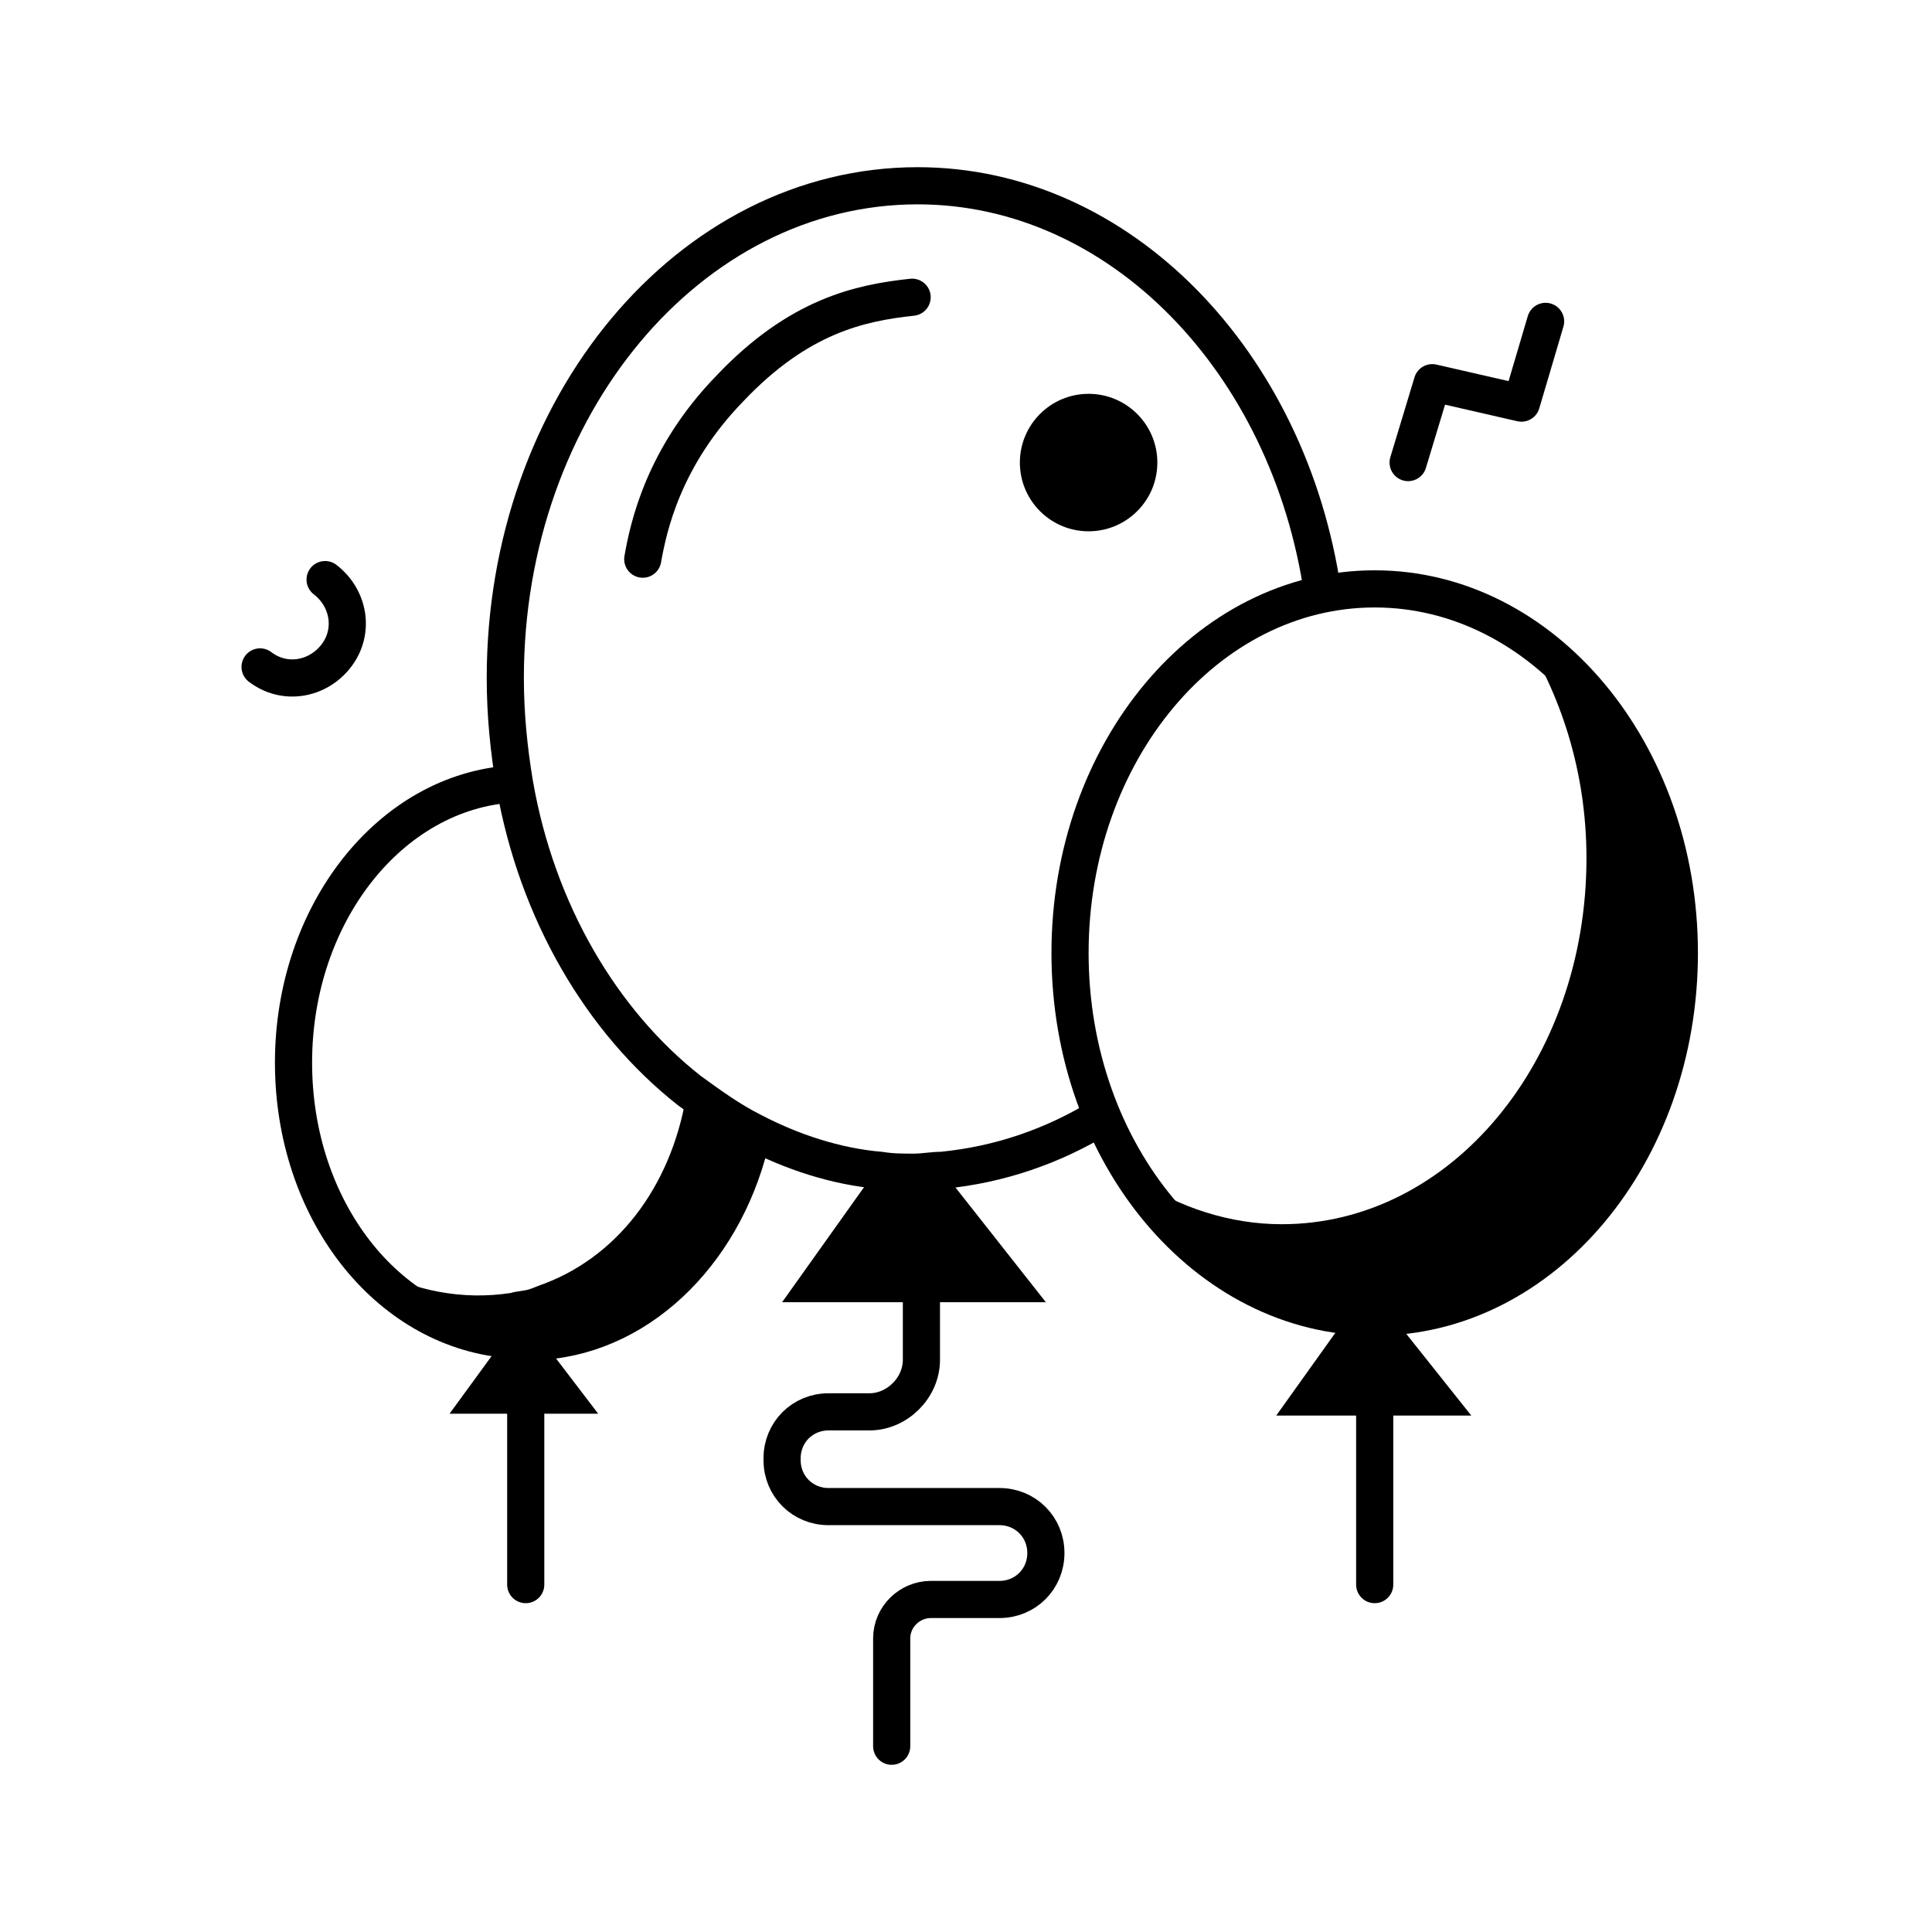 <svg width="104" height="104" viewBox="0 0 104 104" fill="none" xmlns="http://www.w3.org/2000/svg">
<path d="M59.3 60.1C56.7 61.7 53.8 62.7 50.7 63C50.2 63 49.7 63.1 49.2 63.1C48.6 63.1 48 63.1 47.4 63C45 62.8 42.6 62 40.5 60.9C39.3 60.3 38.2 59.5 37.1 58.7C32.4 55 28.9 49.1 27.7 42.2C27.4 40.4 27.2 38.5 27.2 36.5C27.2 21.9 37.1 10 49.4 10C60.3 10 69.4 19.5 71.2 31.9" stroke="black" stroke-width="2" stroke-miterlimit="10" stroke-linecap="round" stroke-linejoin="round"/>
<path d="M46.8 63.5L42.1 70.1H56.3L51.1 63.5C50 62 47.9 62 46.8 63.5Z" fill="black"/>
<path d="M74 70.9C83.058 70.9 90.4 62.125 90.4 51.3C90.4 40.475 83.058 31.7 74 31.7C64.942 31.7 57.6 40.475 57.6 51.3C57.6 62.125 64.942 70.9 74 70.9Z" stroke="black" stroke-width="2" stroke-miterlimit="10" stroke-linecap="round" stroke-linejoin="round"/>
<path d="M72.2 71.3L68.7 76.2H79.2L75.3 71.3C74.6 70.2 73 70.2 72.2 71.3Z" fill="black"/>
<path d="M27.6 42.2C21 42.6 15.8 49.2 15.8 57.2C15.8 65.1 20.8 71.5 27.3 72.1C27.6 72.1 28 72.2 28.4 72.2C28.7 72.2 29 72.2 29.2 72.2C34.7 71.8 39.2 67.1 40.5 61" stroke="black" stroke-width="2" stroke-miterlimit="10" stroke-linecap="round" stroke-linejoin="round"/>
<path d="M26.9 72.4L24.2 76.1H32.2L29.3 72.3C28.8 71.6 27.5 71.6 26.9 72.4Z" fill="black"/>
<path d="M48 94V88.2C48 87 49 86.1 50.1 86.1H53.8C55.2 86.1 56.3 85 56.3 83.6C56.3 82.2 55.2 81.1 53.8 81.1H44.6C43.2 81.1 42.1 80 42.1 78.6V78.5C42.1 77.1 43.2 76 44.6 76H46.8C48.3 76 49.6 74.7 49.6 73.2V67.4" stroke="black" stroke-width="2" stroke-miterlimit="10" stroke-linecap="round" stroke-linejoin="round"/>
<path d="M28.3 74.7V85.3" stroke="black" stroke-width="2" stroke-miterlimit="10" stroke-linecap="round" stroke-linejoin="round"/>
<path d="M74 74.7V85.3" stroke="black" stroke-width="2" stroke-miterlimit="10" stroke-linecap="round" stroke-linejoin="round"/>
<path d="M90.4 51.3C90.4 62.1 83.1 70.9 74 70.9C68.8 70.9 64.2 68 61.2 63.5C63.5 65 66.2 65.9 69 65.9C78.1 65.9 85.4 57.1 85.4 46.2C85.4 41.5 84 37.3 81.8 33.9C86.9 37.3 90.4 43.8 90.4 51.3Z" fill="black"/>
<path d="M34.6 30.1C34.9 28.4 35.7 24.6 39.3 20.9C43 17 46.3 16.3 49.1 16" stroke="black" stroke-width="2" stroke-miterlimit="10" stroke-linecap="round" stroke-linejoin="round"/>
<path d="M58.6 28.6C60.643 28.6 62.3 26.943 62.3 24.9C62.3 22.857 60.643 21.2 58.6 21.2C56.556 21.2 54.9 22.857 54.9 24.9C54.9 26.943 56.556 28.6 58.6 28.6Z" fill="black"/>
<path d="M40.4 60.9C39.1 67.1 34.6 71.7 29.1 72.1C28.8 72.1 28.5 72.1 28.3 72.1C27.9 72.1 27.6 72.1 27.2 72C24.4 71.7 21.8 70.3 19.9 68.2C22.3 69.5 24.9 70 27.5 69.6C27.8 69.5 28.2 69.5 28.5 69.4C28.8 69.3 29 69.2 29.3 69.1C33.5 67.5 36.3 63.5 37 58.6C38.1 59.5 39.3 60.3 40.4 60.9Z" fill="black"/>
<path d="M17.5 31.2C18.8 32.2 19.1 34 18.1 35.3C17.1 36.6 15.3 36.9 14 35.9" stroke="black" stroke-width="2" stroke-miterlimit="10" stroke-linecap="round" stroke-linejoin="round"/>
<path d="M75.8 24.9L77.1 20.6L81.9 21.7L83.2 17.3" stroke="black" stroke-width="2" stroke-miterlimit="10" stroke-linecap="round" stroke-linejoin="round"/>
</svg>
